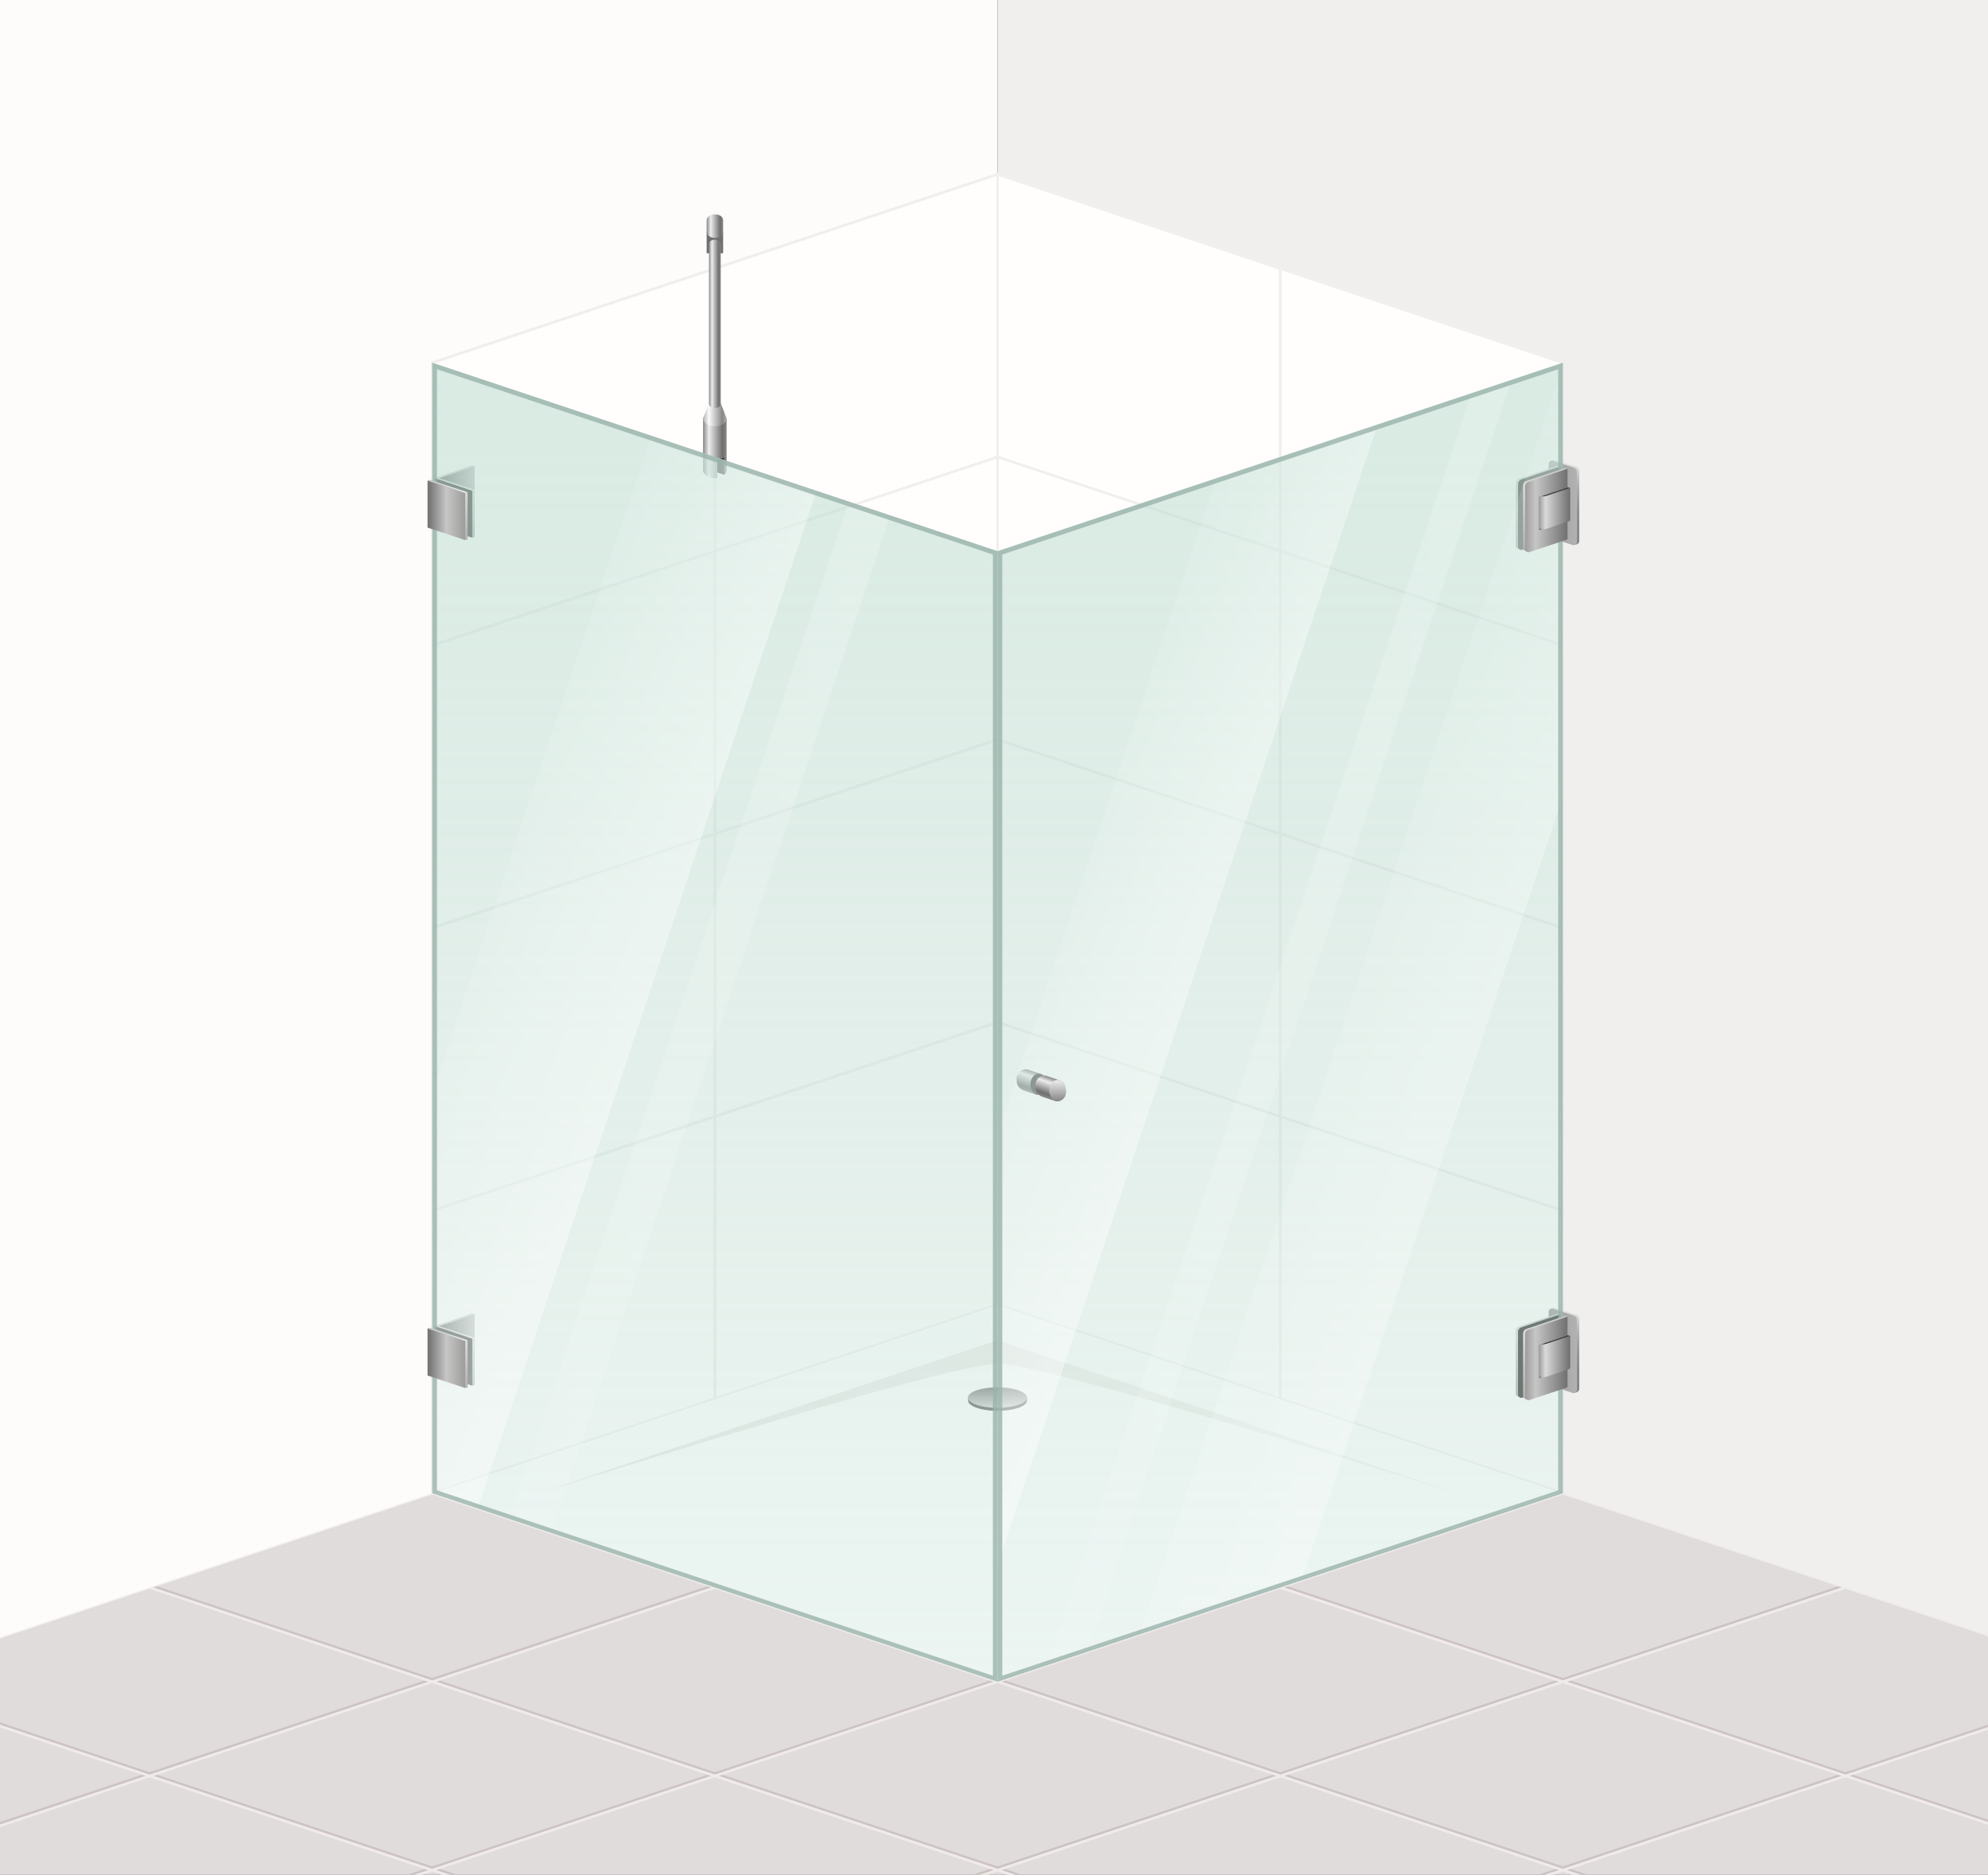 <svg xmlns="http://www.w3.org/2000/svg" xmlns:xlink="http://www.w3.org/1999/xlink" viewBox="0 0 211 199"><rect x="0" y="0" width="211" height="199" fill="#333333" stroke="none"/><defs><style>.cls-1{fill:#e1dcdc;}.cls-2,.cls-3,.cls-7{fill:none;stroke-width:0.25px;}.cls-2{stroke:#cdc3c3;}.cls-2,.cls-3{stroke-miterlimit:10;}.cls-3{stroke:#f0ebeb;}.cls-4{fill:#f0efee;}.cls-5{fill:#fdfcfb;}.cls-6{fill:#fffefd;}.cls-7{stroke:#f0efee;stroke-linejoin:round;}.cls-8{fill:#fff;}.cls-9{fill:#706f6f;}.cls-10{fill:url(#Unbenannter_Verlauf_62);}.cls-11{fill:url(#Unbenannter_Verlauf_6);}.cls-12{fill:url(#Unbenannter_Verlauf_166);}.cls-13{fill:url(#Unbenannter_Verlauf_164);}.cls-14{fill:url(#Unbenannter_Verlauf_146);}.cls-15{fill:#3c3c3b;}.cls-16{fill:url(#Unbenannter_Verlauf_166-2);}.cls-17{fill:url(#Unbenannter_Verlauf_164-2);}.cls-18{fill:url(#Unbenannter_Verlauf_146-2);}.cls-19{fill:url(#Unbenannter_Verlauf_53);}.cls-20{fill:url(#Unbenannter_Verlauf_61);}.cls-21{fill:url(#Unbenannter_Verlauf_90);}.cls-22{fill:url(#Unbenannter_Verlauf_47);}.cls-23{fill:url(#Unbenannter_Verlauf_61-2);}.cls-24{fill:url(#Unbenannter_Verlauf_90-2);}.cls-25{fill:url(#Unbenannter_Verlauf_47-2);}.cls-26{fill:url(#Unbenannter_Verlauf_53-2);}.cls-27{fill:url(#Unbenannter_Verlauf_30);}.cls-28{fill:url(#Unbenannter_Verlauf_74);}.cls-29{fill:url(#Unbenannter_Verlauf_109);}.cls-30{fill:url(#Unbenannter_Verlauf_101);}.cls-31{fill:url(#Unbenannter_Verlauf_112);}.cls-32{fill:url(#Unbenannter_Verlauf_101-2);}.cls-33{fill:url(#Unbenannter_Verlauf_112-2);}.cls-34{opacity:0.8;}.cls-35{fill:#9ab3ab;}.cls-36{fill:url(#Unbenannter_Verlauf_146-3);}.cls-37{fill:url(#Unbenannter_Verlauf_140);}.cls-38{fill:url(#Unbenannter_Verlauf_171);}.cls-39{fill:url(#Unbenannter_Verlauf_146-4);}.cls-40{fill:url(#Unbenannter_Verlauf_140-2);}.cls-41{fill:url(#Unbenannter_Verlauf_171-2);}.cls-42{fill:url(#Unbenannter_Verlauf_53-3);}.cls-43{fill:url(#Unbenannter_Verlauf_56);}.cls-44{fill:url(#Unbenannter_Verlauf_86);}.cls-45{fill:url(#Unbenannter_Verlauf_90-3);}.cls-46{fill:url(#Unbenannter_Verlauf_47-3);}.cls-47{fill:url(#Unbenannter_Verlauf_133);}.cls-48{fill:url(#Unbenannter_Verlauf_141);}.cls-49{fill:url(#Unbenannter_Verlauf_47-4);}.cls-50{fill:url(#Unbenannter_Verlauf_79);}.cls-51{fill:url(#Unbenannter_Verlauf_53-5);}.cls-52{fill:url(#Unbenannter_Verlauf_53-6);}</style><linearGradient id="Unbenannter_Verlauf_62" x1="105.87" y1="149.44" x2="105.87" y2="147.25" gradientUnits="userSpaceOnUse"><stop offset="0" stop-color="#dadada"/><stop offset="1" stop-color="#878787"/></linearGradient><linearGradient id="Unbenannter_Verlauf_6" x1="56.37" y1="150.5" x2="155.37" y2="150.5" gradientUnits="userSpaceOnUse"><stop offset="0" stop-color="#ebeae9"/><stop offset="1" stop-color="#f5f4f3"/></linearGradient><linearGradient id="Unbenannter_Verlauf_166" x1="166.12" y1="138.81" x2="166.12" y2="147.84" gradientUnits="userSpaceOnUse"><stop offset="0" stop-color="#ededed"/><stop offset="0.08" stop-color="#dbdbdb"/><stop offset="0.23" stop-color="#bdbdbd"/><stop offset="0.4" stop-color="#a5a5a5"/><stop offset="0.57" stop-color="#949494"/><stop offset="0.76" stop-color="#8a8a8a"/><stop offset="1" stop-color="#878787"/></linearGradient><linearGradient id="Unbenannter_Verlauf_164" x1="164.37" y1="143.38" x2="167.37" y2="143.38" gradientUnits="userSpaceOnUse"><stop offset="0" stop-color="#9d9d9c"/><stop offset="1" stop-color="#b2b2b2"/></linearGradient><linearGradient id="Unbenannter_Verlauf_146" x1="159.33" y1="146.51" x2="165.98" y2="139.86" gradientUnits="userSpaceOnUse"><stop offset="0" stop-color="#b2b2b2"/><stop offset="0.5" stop-color="#dadada"/><stop offset="1" stop-color="#c6c6c6"/></linearGradient><linearGradient id="Unbenannter_Verlauf_166-2" x1="166.12" y1="48.81" x2="166.12" y2="57.84" xlink:href="#Unbenannter_Verlauf_166"/><linearGradient id="Unbenannter_Verlauf_164-2" x1="164.37" y1="53.38" x2="167.37" y2="53.38" xlink:href="#Unbenannter_Verlauf_164"/><linearGradient id="Unbenannter_Verlauf_146-2" x1="159.33" y1="56.51" x2="165.98" y2="49.86" xlink:href="#Unbenannter_Verlauf_146"/><linearGradient id="Unbenannter_Verlauf_53" x1="109.15" y1="115.89" x2="109.85" y2="113.8" gradientUnits="userSpaceOnUse"><stop offset="0" stop-color="#878787"/><stop offset="0.18" stop-color="#706f6f"/><stop offset="0.75" stop-color="#ededed"/><stop offset="1" stop-color="#878787"/></linearGradient><linearGradient id="Unbenannter_Verlauf_61" x1="46.62" y1="142.63" x2="50.37" y2="142.63" gradientUnits="userSpaceOnUse"><stop offset="0" stop-color="#706f6f"/><stop offset="1" stop-color="#c6c6c6"/></linearGradient><linearGradient id="Unbenannter_Verlauf_90" x1="50.25" y1="147.08" x2="50.25" y2="142" gradientUnits="userSpaceOnUse"><stop offset="0" stop-color="#b2b2b2"/><stop offset="1" stop-color="#dadada"/></linearGradient><linearGradient id="Unbenannter_Verlauf_47" x1="49.03" y1="142.45" x2="48.23" y2="140.05" gradientUnits="userSpaceOnUse"><stop offset="0" stop-color="#ededed"/><stop offset="1" stop-color="#c6c6c6"/></linearGradient><linearGradient id="Unbenannter_Verlauf_61-2" x1="46.62" y1="52.63" x2="50.37" y2="52.63" xlink:href="#Unbenannter_Verlauf_61"/><linearGradient id="Unbenannter_Verlauf_90-2" x1="50.25" y1="57.08" x2="50.25" y2="52" xlink:href="#Unbenannter_Verlauf_90"/><linearGradient id="Unbenannter_Verlauf_47-2" x1="49.03" y1="52.45" x2="48.23" y2="50.05" xlink:href="#Unbenannter_Verlauf_47"/><linearGradient id="Unbenannter_Verlauf_53-2" x1="77.12" y1="47.56" x2="74.62" y2="47.56" xlink:href="#Unbenannter_Verlauf_53"/><linearGradient id="Unbenannter_Verlauf_30" x1="135.87" y1="178.5" x2="135.87" y2="38.5" gradientUnits="userSpaceOnUse"><stop offset="0" stop-color="#bfddd2" stop-opacity="0.3"/><stop offset="1" stop-color="#bfddd2" stop-opacity="0.6"/></linearGradient><linearGradient id="Unbenannter_Verlauf_74" x1="75.87" y1="178.5" x2="75.87" y2="38.5" xlink:href="#Unbenannter_Verlauf_30"/><linearGradient id="Unbenannter_Verlauf_109" x1="141.6" y1="105.44" x2="158.56" y2="111.61" gradientUnits="userSpaceOnUse"><stop offset="0" stop-color="#fff" stop-opacity="0.1"/><stop offset="1" stop-color="#fff" stop-opacity="0.3"/></linearGradient><linearGradient id="Unbenannter_Verlauf_101" x1="111.16" y1="108.52" x2="160.45" y2="108.52" gradientUnits="userSpaceOnUse"><stop offset="0" stop-color="#fff" stop-opacity="0.1"/><stop offset="1" stop-color="#fff" stop-opacity="0.2"/></linearGradient><linearGradient id="Unbenannter_Verlauf_112" x1="127.68" y1="106.17" x2="111.09" y2="100.13" gradientUnits="userSpaceOnUse"><stop offset="0" stop-color="#fff" stop-opacity="0.4"/><stop offset="1" stop-color="#fff" stop-opacity="0.1"/></linearGradient><linearGradient id="Unbenannter_Verlauf_101-2" x1="54.11" y1="107.98" x2="94.51" y2="107.98" gradientTransform="translate(153.25 3.34) rotate(71.57)" xlink:href="#Unbenannter_Verlauf_101"/><linearGradient id="Unbenannter_Verlauf_112-2" x1="70.12" y1="106.7" x2="49.81" y2="99.31" xlink:href="#Unbenannter_Verlauf_112"/><linearGradient id="Unbenannter_Verlauf_146-3" x1="160.08" y1="146.76" x2="166.73" y2="140.11" xlink:href="#Unbenannter_Verlauf_146"/><linearGradient id="Unbenannter_Verlauf_140" x1="161.87" y1="144.18" x2="166.37" y2="144.18" gradientUnits="userSpaceOnUse"><stop offset="0" stop-color="#9d9d9c"/><stop offset="0.25" stop-color="#c6c6c6"/><stop offset="1" stop-color="#706f6f"/></linearGradient><linearGradient id="Unbenannter_Verlauf_171" x1="163.37" y1="143.99" x2="166.62" y2="143.99" gradientUnits="userSpaceOnUse"><stop offset="0" stop-color="#9d9d9c"/><stop offset="0.2" stop-color="#dadada"/><stop offset="1" stop-color="#706f6f"/></linearGradient><linearGradient id="Unbenannter_Verlauf_146-4" x1="160.08" y1="56.76" x2="166.73" y2="50.11" xlink:href="#Unbenannter_Verlauf_146"/><linearGradient id="Unbenannter_Verlauf_140-2" x1="161.87" y1="54.18" x2="166.37" y2="54.18" xlink:href="#Unbenannter_Verlauf_140"/><linearGradient id="Unbenannter_Verlauf_171-2" x1="163.37" y1="53.99" x2="166.62" y2="53.99" xlink:href="#Unbenannter_Verlauf_171"/><linearGradient id="Unbenannter_Verlauf_53-3" x1="111.15" y1="116.55" x2="111.85" y2="114.46" xlink:href="#Unbenannter_Verlauf_53"/><linearGradient id="Unbenannter_Verlauf_56" x1="112.25" y1="116.88" x2="112.25" y2="114.63" gradientUnits="userSpaceOnUse"><stop offset="0" stop-color="#878787"/><stop offset="1" stop-color="#ededed"/></linearGradient><linearGradient id="Unbenannter_Verlauf_86" x1="45.38" y1="144.17" x2="49.37" y2="144.17" gradientUnits="userSpaceOnUse"><stop offset="0" stop-color="#706f6f"/><stop offset="0.5" stop-color="#c6c6c6"/><stop offset="1" stop-color="#9d9d9c"/></linearGradient><linearGradient id="Unbenannter_Verlauf_90-3" x1="49.5" y1="147.33" x2="49.5" y2="142.25" xlink:href="#Unbenannter_Verlauf_90"/><linearGradient id="Unbenannter_Verlauf_47-3" x1="47.9" y1="142.82" x2="47.1" y2="140.43" xlink:href="#Unbenannter_Verlauf_47"/><linearGradient id="Unbenannter_Verlauf_133" x1="45.38" y1="54.17" x2="49.37" y2="54.17" xlink:href="#Unbenannter_Verlauf_86"/><linearGradient id="Unbenannter_Verlauf_141" x1="49.5" y1="57.33" x2="49.5" y2="52.25" xlink:href="#Unbenannter_Verlauf_90"/><linearGradient id="Unbenannter_Verlauf_47-4" x1="47.9" y1="52.82" x2="47.1" y2="50.43" xlink:href="#Unbenannter_Verlauf_47"/><linearGradient id="Unbenannter_Verlauf_79" x1="149.54" y1="-53.02" x2="149.54" y2="-55.52" gradientTransform="matrix(0, 1, 1, 0, 130.15, -105.69)" gradientUnits="userSpaceOnUse"><stop offset="0" stop-color="#b2b2b2"/><stop offset="0.18" stop-color="#878787"/><stop offset="0.75" stop-color="#fbfbfb"/><stop offset="1" stop-color="#b2b2b2"/></linearGradient><linearGradient id="Unbenannter_Verlauf_53-5" x1="140.07" y1="-240.65" x2="140.07" y2="-239.4" gradientTransform="translate(-164.15 -105.69) rotate(90)" xlink:href="#Unbenannter_Verlauf_53"/><linearGradient id="Unbenannter_Verlauf_53-6" x1="76.75" y1="24" x2="75" y2="24" xlink:href="#Unbenannter_Verlauf_53"/></defs><g id="boden"><polygon id="boden-2" data-name="boden" class="cls-1" points="406.13 218.5 106.13 118.5 105.88 118.5 -194.13 218.5 105.88 318.5 406.13 218.5"/><g id="fugen_dunkel"><polygon class="cls-2" points="195.88 288.25 -104.13 188.25 -134.13 198.25 165.88 298.25 195.88 288.25"/><polygon class="cls-2" points="165.88 298.25 -134.13 198.25 -164.13 208.25 135.88 308.25 165.88 298.25"/><polygon class="cls-2" points="225.88 278.25 -74.13 178.25 -104.13 188.25 195.88 288.25 225.88 278.25"/><polygon class="cls-2" points="255.88 268.25 -44.13 168.25 -74.13 178.25 225.88 278.25 255.88 268.25"/><polygon class="cls-2" points="285.88 258.25 -14.13 158.25 -44.13 168.25 255.88 268.25 285.88 258.25"/><polygon class="cls-2" points="315.88 248.25 15.88 148.25 -14.13 158.25 285.88 258.25 315.88 248.25"/><polygon class="cls-2" points="345.88 238.25 45.88 138.25 15.88 148.25 315.88 248.25 345.88 238.25"/><polygon class="cls-2" points="375.88 228.25 75.88 128.25 45.88 138.25 345.88 238.25 375.88 228.25"/><polygon class="cls-2" points="405.88 218.25 105.88 118.25 75.88 128.25 375.88 228.25 405.88 218.25"/><polygon class="cls-2" points="15.88 288.25 315.88 188.25 345.88 198.25 45.88 298.25 15.88 288.25"/><polygon class="cls-2" points="45.88 298.25 345.88 198.25 375.88 208.25 75.88 308.25 45.88 298.25"/><polygon class="cls-2" points="-14.13 278.25 285.88 178.25 315.88 188.25 15.88 288.25 -14.13 278.25"/><polygon class="cls-2" points="-44.13 268.25 255.88 168.25 285.88 178.25 -14.13 278.25 -44.13 268.25"/><polygon class="cls-2" points="-74.13 258.25 225.88 158.25 255.88 168.25 -44.13 268.25 -74.13 258.25"/><polygon class="cls-2" points="-104.13 248.25 195.88 148.25 225.88 158.25 -74.13 258.25 -104.13 248.25"/><polygon class="cls-2" points="-134.13 238.25 165.88 138.25 195.88 148.25 -104.13 248.25 -134.13 238.25"/><polygon class="cls-2" points="-164.13 228.25 135.88 128.25 165.88 138.25 -134.13 238.25 -164.13 228.25"/><polygon class="cls-2" points="-194.13 218.25 105.88 118.25 135.88 128.25 -164.13 228.25 -194.13 218.25"/></g><g id="fugen_hell"><polygon class="cls-3" points="195.88 288.5 -104.13 188.5 -134.13 198.5 165.88 298.5 195.88 288.5"/><polygon class="cls-3" points="165.88 298.5 -134.13 198.5 -164.13 208.5 135.88 308.5 165.88 298.5"/><polygon class="cls-3" points="225.88 278.5 -74.13 178.5 -104.13 188.5 195.88 288.5 225.88 278.5"/><polygon class="cls-3" points="255.88 268.5 -44.13 168.5 -74.13 178.5 225.88 278.5 255.88 268.5"/><polygon class="cls-3" points="285.88 258.5 -14.13 158.5 -44.13 168.5 255.88 268.5 285.88 258.5"/><polygon class="cls-3" points="315.88 248.5 15.88 148.5 -14.13 158.5 285.88 258.5 315.88 248.5"/><polygon class="cls-3" points="345.88 238.5 45.88 138.5 15.88 148.5 315.88 248.5 345.88 238.5"/><polygon class="cls-3" points="375.88 228.5 75.88 128.5 45.88 138.5 345.88 238.5 375.88 228.5"/><polygon class="cls-3" points="405.88 218.5 105.88 118.5 75.88 128.5 375.88 228.5 405.88 218.5"/><polygon class="cls-3" points="15.88 288.5 315.88 188.5 345.88 198.5 45.88 298.5 15.88 288.5"/><polygon class="cls-3" points="45.88 298.5 345.88 198.5 375.88 208.5 75.88 308.5 45.88 298.5"/><polygon class="cls-3" points="-14.13 278.5 285.88 178.5 315.88 188.5 15.88 288.5 -14.13 278.5"/><polygon class="cls-3" points="-44.13 268.5 255.88 168.5 285.88 178.5 -14.13 278.5 -44.13 268.5"/><polygon class="cls-3" points="-74.13 258.5 225.88 158.5 255.88 168.5 -44.13 268.5 -74.13 258.5"/><polygon class="cls-3" points="-104.13 248.5 195.88 148.5 225.88 158.5 -74.13 258.5 -104.13 248.5"/><polygon class="cls-3" points="-134.13 238.5 165.88 138.5 195.88 148.5 -104.13 248.5 -134.13 238.5"/><polygon class="cls-3" points="-164.13 228.5 135.88 128.5 165.88 138.5 -134.13 238.5 -164.13 228.5"/><polygon class="cls-3" points="-194.13 218.5 105.88 118.5 135.88 128.5 -164.13 228.5 -194.13 218.5"/></g></g><g id="wand"><g id="wand_rechts"><polygon class="cls-4" points="105.88 138.5 361.13 223.5 361.13 -91.5 105.88 -91.5 105.88 138.5"/></g><g id="wand_links"><polygon class="cls-5" points="105.88 138.5 -149.13 223.5 -149.13 -91.5 105.88 -91.5 105.88 138.5"/></g></g><g id="kachelwand"><polygon id="wand_rechts-2" data-name="wand_rechts" class="cls-6" points="165.88 38.5 105.88 18.5 105.88 138.5 165.88 158.5 165.88 38.5"/><polygon id="wand_links-2" data-name="wand_links" class="cls-6" points="45.88 38.5 105.88 18.5 105.88 138.5 45.88 158.5 45.88 38.5"/><g id="fugen_rechts"><polygon class="cls-7" points="135.88 148.5 165.88 158.5 165.88 38.5 135.88 28.5 135.88 148.5"/><polygon class="cls-7" points="105.88 138.5 135.88 148.5 135.88 28.5 105.88 18.5 105.88 138.5"/><polygon class="cls-7" points="105.88 48.5 165.88 68.5 165.88 38.5 105.88 18.5 105.88 48.5"/><polygon class="cls-7" points="105.88 78.5 165.88 98.5 165.88 68.5 105.88 48.5 105.88 78.5"/><polygon class="cls-7" points="105.88 108.5 165.88 128.5 165.88 98.5 105.88 78.5 105.88 108.5"/><polygon class="cls-7" points="105.88 138.5 165.88 158.5 165.88 128.5 105.88 108.5 105.88 138.5"/></g><g id="fugen_links"><polygon class="cls-7" points="75.88 148.5 45.88 158.5 45.88 38.5 75.88 28.5 75.88 148.5"/><polygon class="cls-7" points="105.88 138.5 75.88 148.5 75.88 28.5 105.88 18.5 105.88 138.5"/><polygon class="cls-7" points="105.88 48.5 45.88 68.5 45.88 38.5 105.88 18.5 105.88 48.5"/><polygon class="cls-7" points="105.88 78.5 45.88 98.5 45.88 68.5 105.88 48.5 105.88 78.5"/><polygon class="cls-7" points="105.88 108.5 45.88 128.5 45.88 98.5 105.88 78.5 105.88 108.5"/><polygon class="cls-7" points="105.88 138.5 45.88 158.5 45.88 128.5 105.88 108.5 105.88 138.5"/></g></g><g id="wanne"><polygon id="wanne-2" data-name="wanne" class="cls-8" points="165.88 158.5 105.88 178.5 45.88 158.5 105.88 138.5 165.88 158.5"/><g id="abfluss"><path class="cls-9" d="M109,148.66c0,.6-1.4,1.09-3.13,1.09s-3.12-.49-3.12-1.09v-.32H109Z"/><ellipse class="cls-10" cx="105.87" cy="148.34" rx="3.13" ry="1.09"/></g><path id="schatten" class="cls-11" d="M155.37,158.75s-44-14-49.5-14-49.5,14-49.5,14l49.5-16.5Z"/></g><g id="halterungen_hinten"><g id="scharnier_unten"><path class="cls-12" d="M167.14,147.84c.14,0-2.46-9-2.53-8.93l.25-.09a.47.47,0,0,1,.26,0l2.16.72a.54.54,0,0,1,.34.48v7.37a.36.36,0,0,1-.23.36Z"/><path class="cls-13" d="M166.88,147.84l-2.16-.73a.53.53,0,0,1-.35-.47v-7.37a.36.36,0,0,1,.24-.36.38.38,0,0,1,.26,0l2.16.73a.52.52,0,0,1,.34.47v7.37a.35.35,0,0,1-.23.36A.38.38,0,0,1,166.88,147.84Z"/><path class="cls-14" d="M161.38,148.34c-.14-.05,4.24-8.84,4.24-8.84l-.25-.08-4.15,1.38a.55.55,0,0,0-.35.48v6.62a.38.38,0,0,0,.26.35Z"/><path class="cls-15" d="M161.62,148.34l4-1.34v-7.5l-4.15,1.39a.53.53,0,0,0-.35.47V148a.39.39,0,0,0,.26.36A.49.49,0,0,0,161.62,148.34Z"/></g><g id="scharnier_oben"><path class="cls-16" d="M167.14,57.84c.14,0-2.46-9-2.53-8.93l.25-.09a.47.47,0,0,1,.26,0l2.16.72a.54.54,0,0,1,.34.48V57.4a.36.36,0,0,1-.23.36Z"/><path class="cls-17" d="M166.88,57.84l-2.16-.73a.53.53,0,0,1-.35-.47V49.27a.36.36,0,0,1,.24-.36.38.38,0,0,1,.26,0l2.16.73a.52.52,0,0,1,.34.47v7.37a.35.35,0,0,1-.23.36A.38.38,0,0,1,166.88,57.84Z"/><path class="cls-18" d="M161.38,58.34c-.14-.05,4.24-8.84,4.24-8.84l-.25-.08-4.15,1.38a.55.55,0,0,0-.35.48V57.9a.38.38,0,0,0,.26.35Z"/><path class="cls-15" d="M161.62,58.34l4-1.34V49.5l-4.15,1.39a.53.53,0,0,0-.35.47V58a.39.39,0,0,0,.26.36A.49.49,0,0,0,161.62,58.34Z"/></g><g id="griff"><path class="cls-19" d="M109,113.5a.78.78,0,0,0-.22,0,1,1,0,0,0-.88,1.12,1.12,1.12,0,0,0,.66,1.09l1.5.5a.78.78,0,0,0,.22,0,1,1,0,0,0,.87-1.13,1.11,1.11,0,0,0-.65-1.09Z"/><ellipse class="cls-15" cx="110.25" cy="115.09" rx="0.88" ry="1.13"/></g><g id="wandhalterung_links_unten"><polygon class="cls-20" points="50.38 144.5 46.63 145.75 46.63 140.75 50.38 139.5 50.38 144.5"/><polygon class="cls-15" points="50.13 147.08 46.13 145.75 46.13 140.75 50.13 142.08 50.13 147.08"/><polygon class="cls-21" points="50.13 147.08 50.38 147 50.38 142 50.13 142.08 50.13 147.08"/><polygon class="cls-22" points="46.63 140.75 50.38 139.5 50.13 139.42 46.13 140.75 50.13 142.08 50.38 142 46.63 140.75"/></g><g id="wandhalterung_links_oben"><polygon class="cls-23" points="50.38 54.5 46.63 55.75 46.63 50.75 50.38 49.5 50.38 54.5"/><polygon class="cls-15" points="50.13 57.08 46.13 55.75 46.13 50.75 50.13 52.08 50.13 57.08"/><polygon class="cls-24" points="50.13 57.08 50.38 57 50.38 52 50.13 52.08 50.13 57.08"/><polygon class="cls-25" points="46.63 50.75 50.38 49.5 50.13 49.42 46.13 50.75 50.13 52.08 50.38 52 46.63 50.75"/></g><g id="deckenhalterung"><polygon class="cls-15" points="76.13 50.15 76.13 48.75 76.88 48.5 76.88 50.4 76.13 50.15"/><path class="cls-26" d="M74.62,44.38v5.5c0,.48.56.87,1.25.87l.25,0v-2l.75-.25v1.9a.72.72,0,0,0,.25-.52v-5.5Z"/></g></g><g id="glas"><g id="glas_rechts"><polygon class="cls-27" points="165.88 158.5 105.88 178.5 105.88 58.5 165.88 38.5 165.88 158.5"/></g><g id="glas_links"><polygon class="cls-28" points="45.88 158.5 105.88 178.5 105.88 58.5 45.88 38.5 45.88 158.5"/></g><g id="spiegelung_rechts"><polygon class="cls-29" points="165.88 84.5 165.88 38.73 120.96 173.47 138.13 167.75 165.88 84.5"/><polygon class="cls-30" points="115.45 175.31 160.45 40.31 156.16 41.74 111.16 176.74 115.45 175.31"/><polygon class="cls-31" points="105.88 120.31 105.88 166.09 146.22 45.05 129.06 50.77 105.88 120.31"/></g><g id="spiegelung_links"><rect class="cls-32" x="17.39" y="105.66" width="113.84" height="4.63" transform="translate(-51.63 144.33) rotate(-71.57)"/><polygon class="cls-33" points="69.12 46.25 45.88 115.98 45.88 158.5 50.69 160.1 86.69 52.1 69.12 46.25"/></g><g id="kante_rechts" class="cls-34"><path class="cls-35" d="M165.38,39.19v119l-59,19.67V58.86l59-19.67m.5-.69-60,20v120l60-20V38.5Z"/></g><g id="kante_links" class="cls-34"><path class="cls-35" d="M46.38,39.19l59,19.67v119l-59-19.67V39.19m-.5-.69v120l60,20V58.5l-60-20Z"/></g></g><g id="halterungen_vorne"><g id="scharnier_unten-2" data-name="scharnier_unten"><path class="cls-36" d="M162.13,148.59c-.14-.05,4.24-8.84,4.24-8.84l-.25-.08L162,141.05a.55.55,0,0,0-.35.48v6.62a.38.38,0,0,0,.26.35Z"/><path class="cls-37" d="M162.37,148.59l4-1.34v-7.5l-4.15,1.39a.53.53,0,0,0-.35.47v6.62a.39.39,0,0,0,.26.36A.49.49,0,0,0,162.37,148.59Z"/><polygon class="cls-15" points="166.38 141.71 166.38 141.75 163.38 142.75 163.38 146.25 166.63 145.17 166.63 141.79 166.38 141.71"/><path class="cls-38" d="M163.61,142.67l-.24.08v3.38a1.38,1.38,0,0,0,.75,0l2.5-.84v-3.5l-2.5.84A1.15,1.15,0,0,1,163.61,142.67Z"/></g><g id="scharnier_oben-2" data-name="scharnier_oben"><path class="cls-39" d="M162.13,58.59c-.14-.05,4.24-8.84,4.24-8.84l-.25-.08L162,51.05a.55.55,0,0,0-.35.48v6.62a.38.38,0,0,0,.26.35Z"/><path class="cls-40" d="M162.37,58.59l4-1.34v-7.5l-4.15,1.39a.53.53,0,0,0-.35.47v6.62a.39.39,0,0,0,.26.36A.49.49,0,0,0,162.37,58.59Z"/><polygon class="cls-15" points="166.38 51.71 166.38 51.75 163.38 52.75 163.38 56.25 166.63 55.17 166.63 51.79 166.38 51.71"/><path class="cls-41" d="M163.61,52.67l-.24.08v3.38a1.38,1.38,0,0,0,.75,0l2.5-.84v-3.5l-2.5.84A1.15,1.15,0,0,1,163.61,52.67Z"/></g><g id="griff-2" data-name="griff"><path class="cls-42" d="M111,114.17a.54.54,0,0,0-.22,0,1,1,0,0,0-.88,1.13,1.12,1.12,0,0,0,.66,1.09l1.5.5a.78.78,0,0,0,.22,0,1,1,0,0,0,.87-1.12,1.09,1.09,0,0,0-.65-1.09Z"/><ellipse class="cls-43" cx="112.25" cy="115.76" rx="0.88" ry="1.13"/></g><g id="wandhalterung_links_unten-2" data-name="wandhalterung_links_unten"><polygon class="cls-44" points="49.38 147.33 45.38 146 45.38 141 49.38 142.33 49.38 147.33"/><polygon class="cls-45" points="49.38 147.33 49.63 147.25 49.63 142.25 49.38 142.33 49.38 147.33"/><polygon class="cls-46" points="45.38 141 49.38 142.33 49.63 142.25 45.63 140.92 45.38 141"/></g><g id="wandhalterung_links_oben-2" data-name="wandhalterung_links_oben"><polygon class="cls-47" points="49.38 57.33 45.38 56 45.38 51 49.38 52.33 49.38 57.33"/><polygon class="cls-48" points="49.38 57.33 49.63 57.25 49.63 52.25 49.38 52.33 49.38 57.33"/><polygon class="cls-49" points="45.38 51 49.38 52.33 49.63 52.25 45.63 50.92 45.38 51"/></g><g id="halterung_decke"><rect class="cls-9" x="75" y="24.63" width="1.75" height="2.25"/><path class="cls-26" d="M76.12,48.75l.75-.25.25-.08v-4h-2.5v5.5c0,.48.56.87,1.25.87l.25,0Z"/><path class="cls-50" d="M75.87,45.25c.7,0,1.25-.39,1.25-.87,0,0-.64-1.62-.67-1.68a.77.77,0,0,0-1.15,0c0,.06-.68,1.68-.68,1.68C74.62,44.86,75.18,45.25,75.87,45.25Z"/><path class="cls-51" d="M76.5,25.88c0-.25-.28-.44-.63-.44s-.62.19-.62.44v17c0,.24.28.43.62.43s.63-.19.63-.43Z"/><path class="cls-52" d="M75.87,22.75c-.48,0-.87.28-.87.63v1.25c0,.34.39.62.87.62s.88-.28.88-.62V23.38C76.75,23,76.36,22.75,75.87,22.75Z"/></g></g></svg>